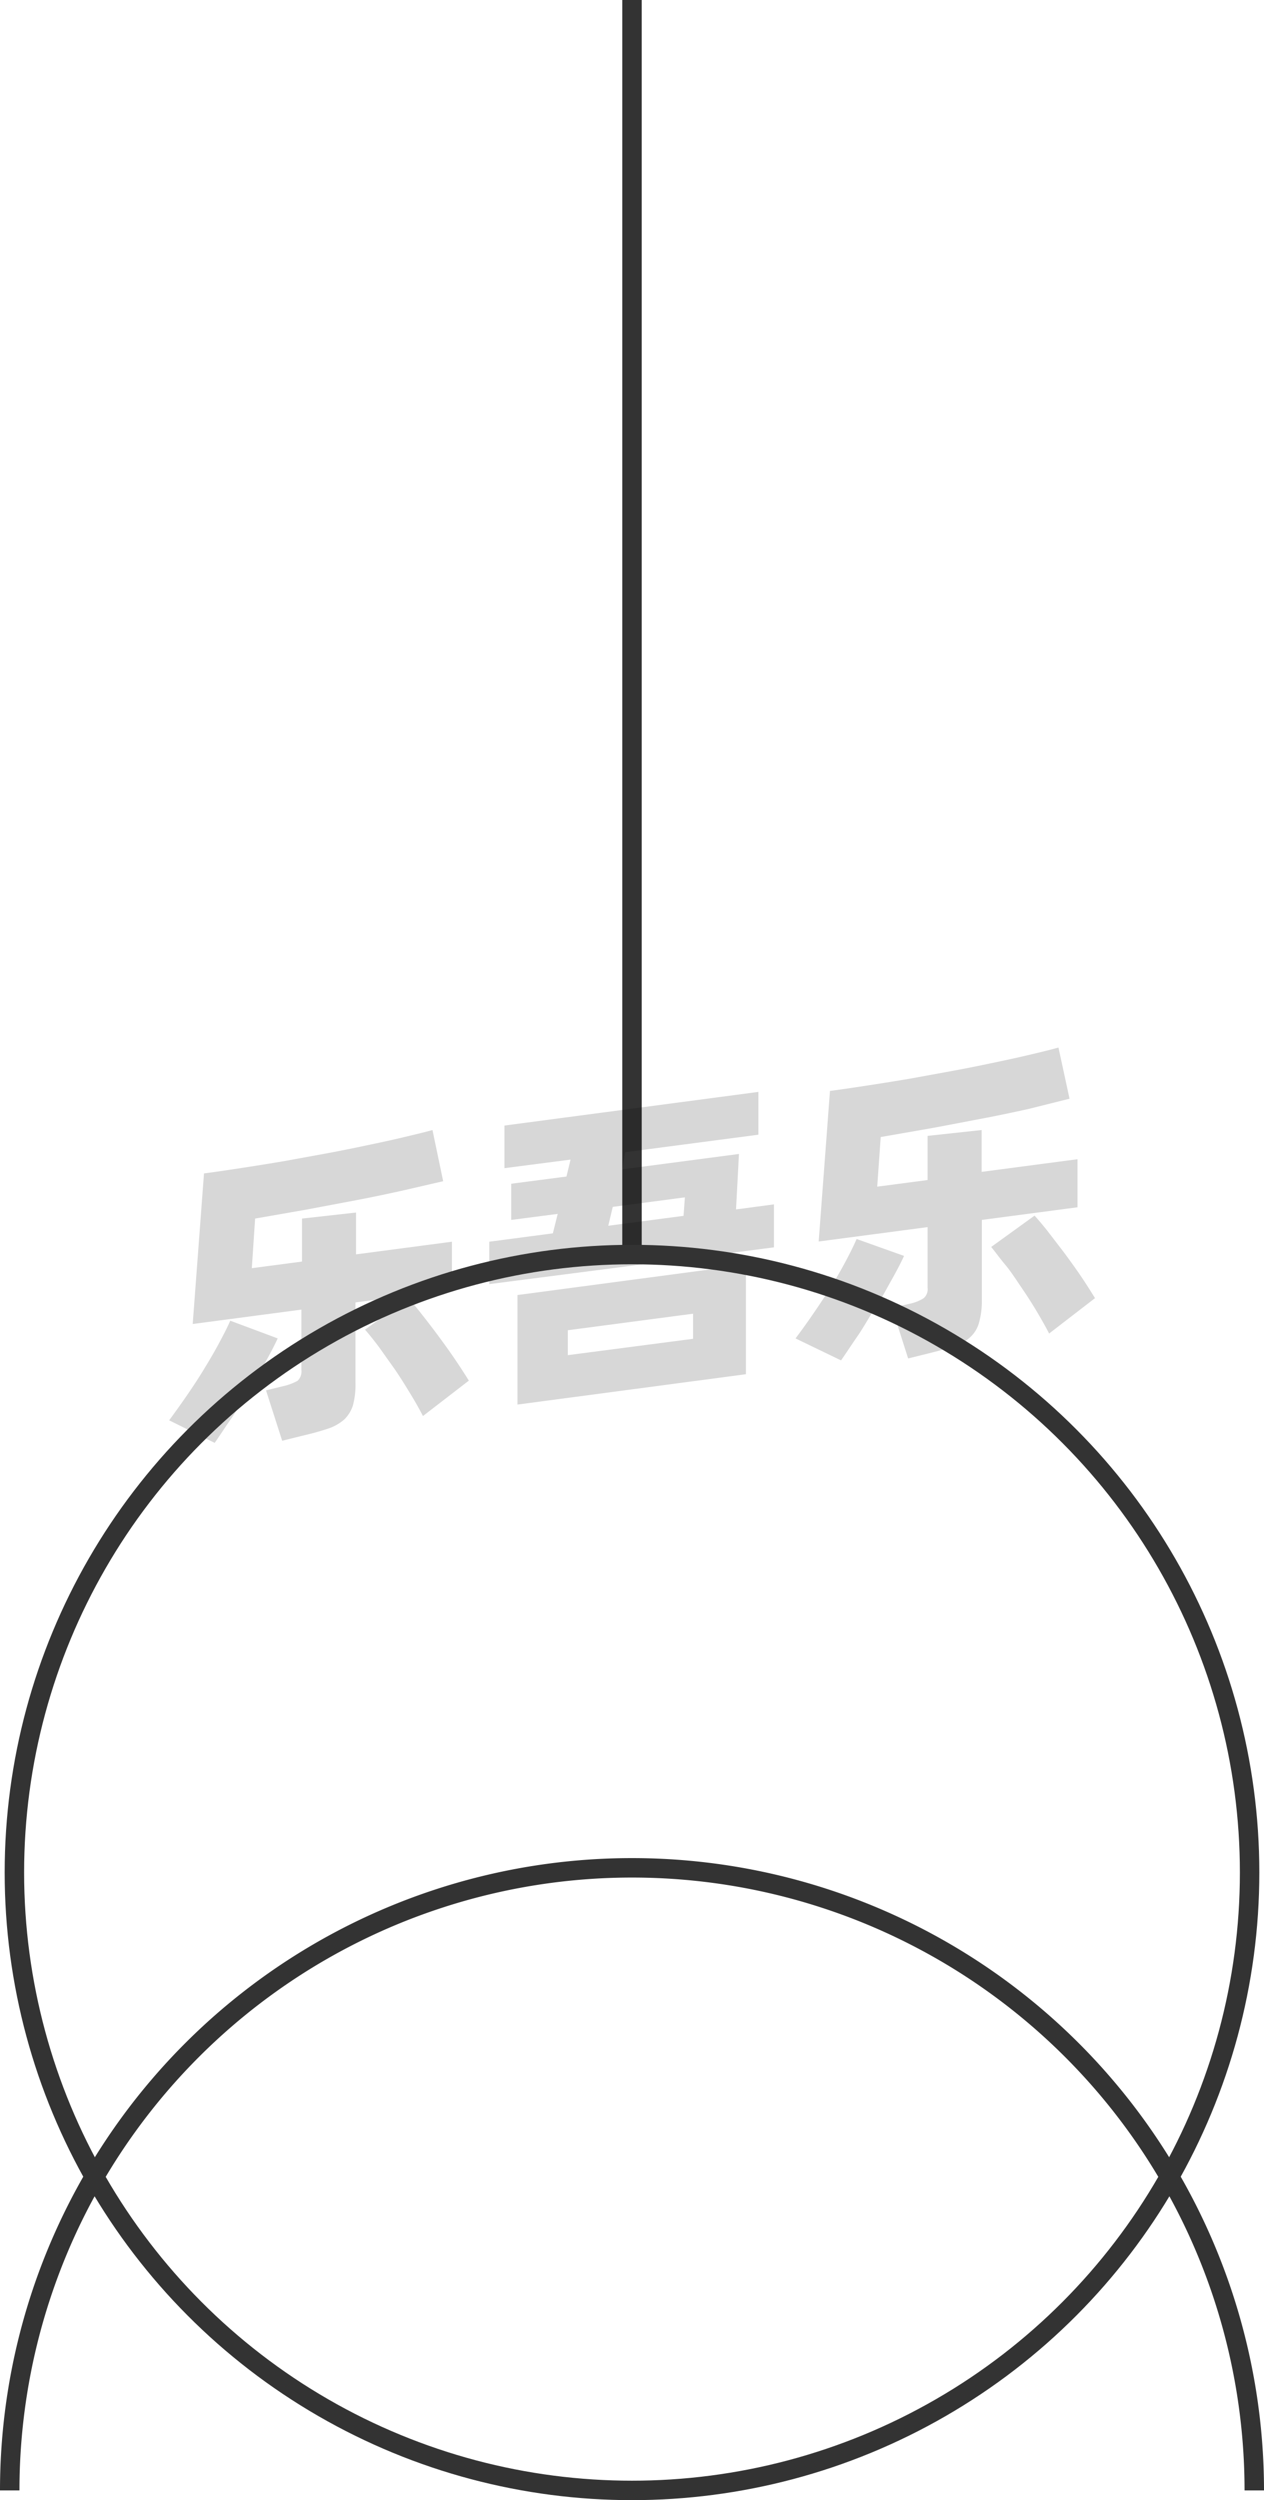<svg xmlns="http://www.w3.org/2000/svg" viewBox="0 0 65 128.5"><defs><style>.cls-1{fill:none;stroke:#333;stroke-linejoin:round;}.cls-2{opacity:0.16;}</style></defs><title>1-290</title><g id="图层_2" data-name="图层 2"><g id="_1-285_1-296" data-name="1-285——1-296"><g id="_1-290" data-name="1-290"><path class="cls-1" d="M.5,128a32,32,0,0,1,64,0"/><line class="cls-1" x1="32.5" y1="64.49" x2="32.5"/><g class="cls-2"><path d="M14.28,68.79c-.17.37-.39.79-.65,1.25s-.54.95-.84,1.44-.6,1-.9,1.43-.59.88-.85,1.25L8.7,73c.27-.37.56-.77.87-1.22s.61-.9.89-1.36.55-.91.79-1.36.44-.83.59-1.18Zm4-1.85v4.12a4.1,4.1,0,0,1-.13,1.17,1.74,1.74,0,0,1-.45.73,2.42,2.42,0,0,1-.81.46c-.33.11-.73.23-1.21.34l-1.17.29-.83-2.59.9-.22a2.73,2.73,0,0,0,.72-.27.65.65,0,0,0,.2-.55V67.31l-5.59.74.58-7.74c.62-.08,1.28-.18,2-.29s1.4-.22,2.11-.34l2.14-.39c.71-.13,1.4-.27,2.06-.41s1.29-.27,1.87-.41,1.11-.26,1.57-.39l.55,2.63-2.08.48c-.76.17-1.57.34-2.41.5l-2.6.49-2.58.45-.17,2.55,2.58-.34V62.63l2.78-.31v2.15l4.93-.65v2.47ZM21,66.72c.17.19.39.45.65.78s.54.69.83,1.08.58.79.86,1.2.54.81.77,1.18l-2.36,1.82c-.18-.35-.4-.74-.65-1.15s-.51-.83-.79-1.24l-.81-1.14c-.27-.36-.51-.66-.73-.91Z"/><path d="M39.8,61.9v2.21L25.16,66V63.82l3.27-.43.25-1-2.39.31V60.84l2.84-.37.21-.87-3.4.44V57.85L39,56.12v2.2l-6.85.9L32,60.1l6-.79-.15,2.85ZM26.61,66.56,38.36,65v5.63L26.61,72.19Zm2.59,3.09,6.44-.84V67.52l-6.44.85ZM31.28,63l3.87-.51.07-.95-3.71.49Z"/><path d="M46.49,64.55c-.17.37-.39.79-.65,1.25s-.54,1-.84,1.44-.6,1-.9,1.43-.59.88-.85,1.25l-2.34-1.13c.27-.36.56-.76.87-1.21s.61-.9.9-1.36.55-.91.79-1.36.43-.83.58-1.18Zm4-1.85v4.12A4.05,4.05,0,0,1,50.34,68a1.56,1.56,0,0,1-.45.73,2.12,2.12,0,0,1-.8.45c-.33.12-.74.23-1.22.35l-1.17.29-.83-2.6.9-.21a2.17,2.17,0,0,0,.72-.28.6.6,0,0,0,.21-.54V63.07l-5.6.74.58-7.74c.62-.08,1.28-.18,2-.29s1.4-.22,2.11-.34l2.14-.39c.72-.13,1.4-.27,2.07-.41s1.28-.27,1.87-.41,1.1-.26,1.56-.39L55,56.47,52.88,57c-.77.17-1.57.34-2.42.5s-1.71.33-2.59.49l-2.58.45-.18,2.55,2.59-.34V58.38l2.78-.3v2.15l4.93-.65v2.47Zm2.71-.22q.27.29.66.78l.83,1.08c.29.39.58.79.86,1.2s.53.81.76,1.18l-2.36,1.82c-.18-.35-.4-.74-.65-1.16s-.51-.82-.79-1.23S52,65.37,51.69,65s-.51-.66-.72-.91Z"/></g><circle class="cls-1" cx="32.5" cy="96.24" r="31.76"/></g></g></g></svg>